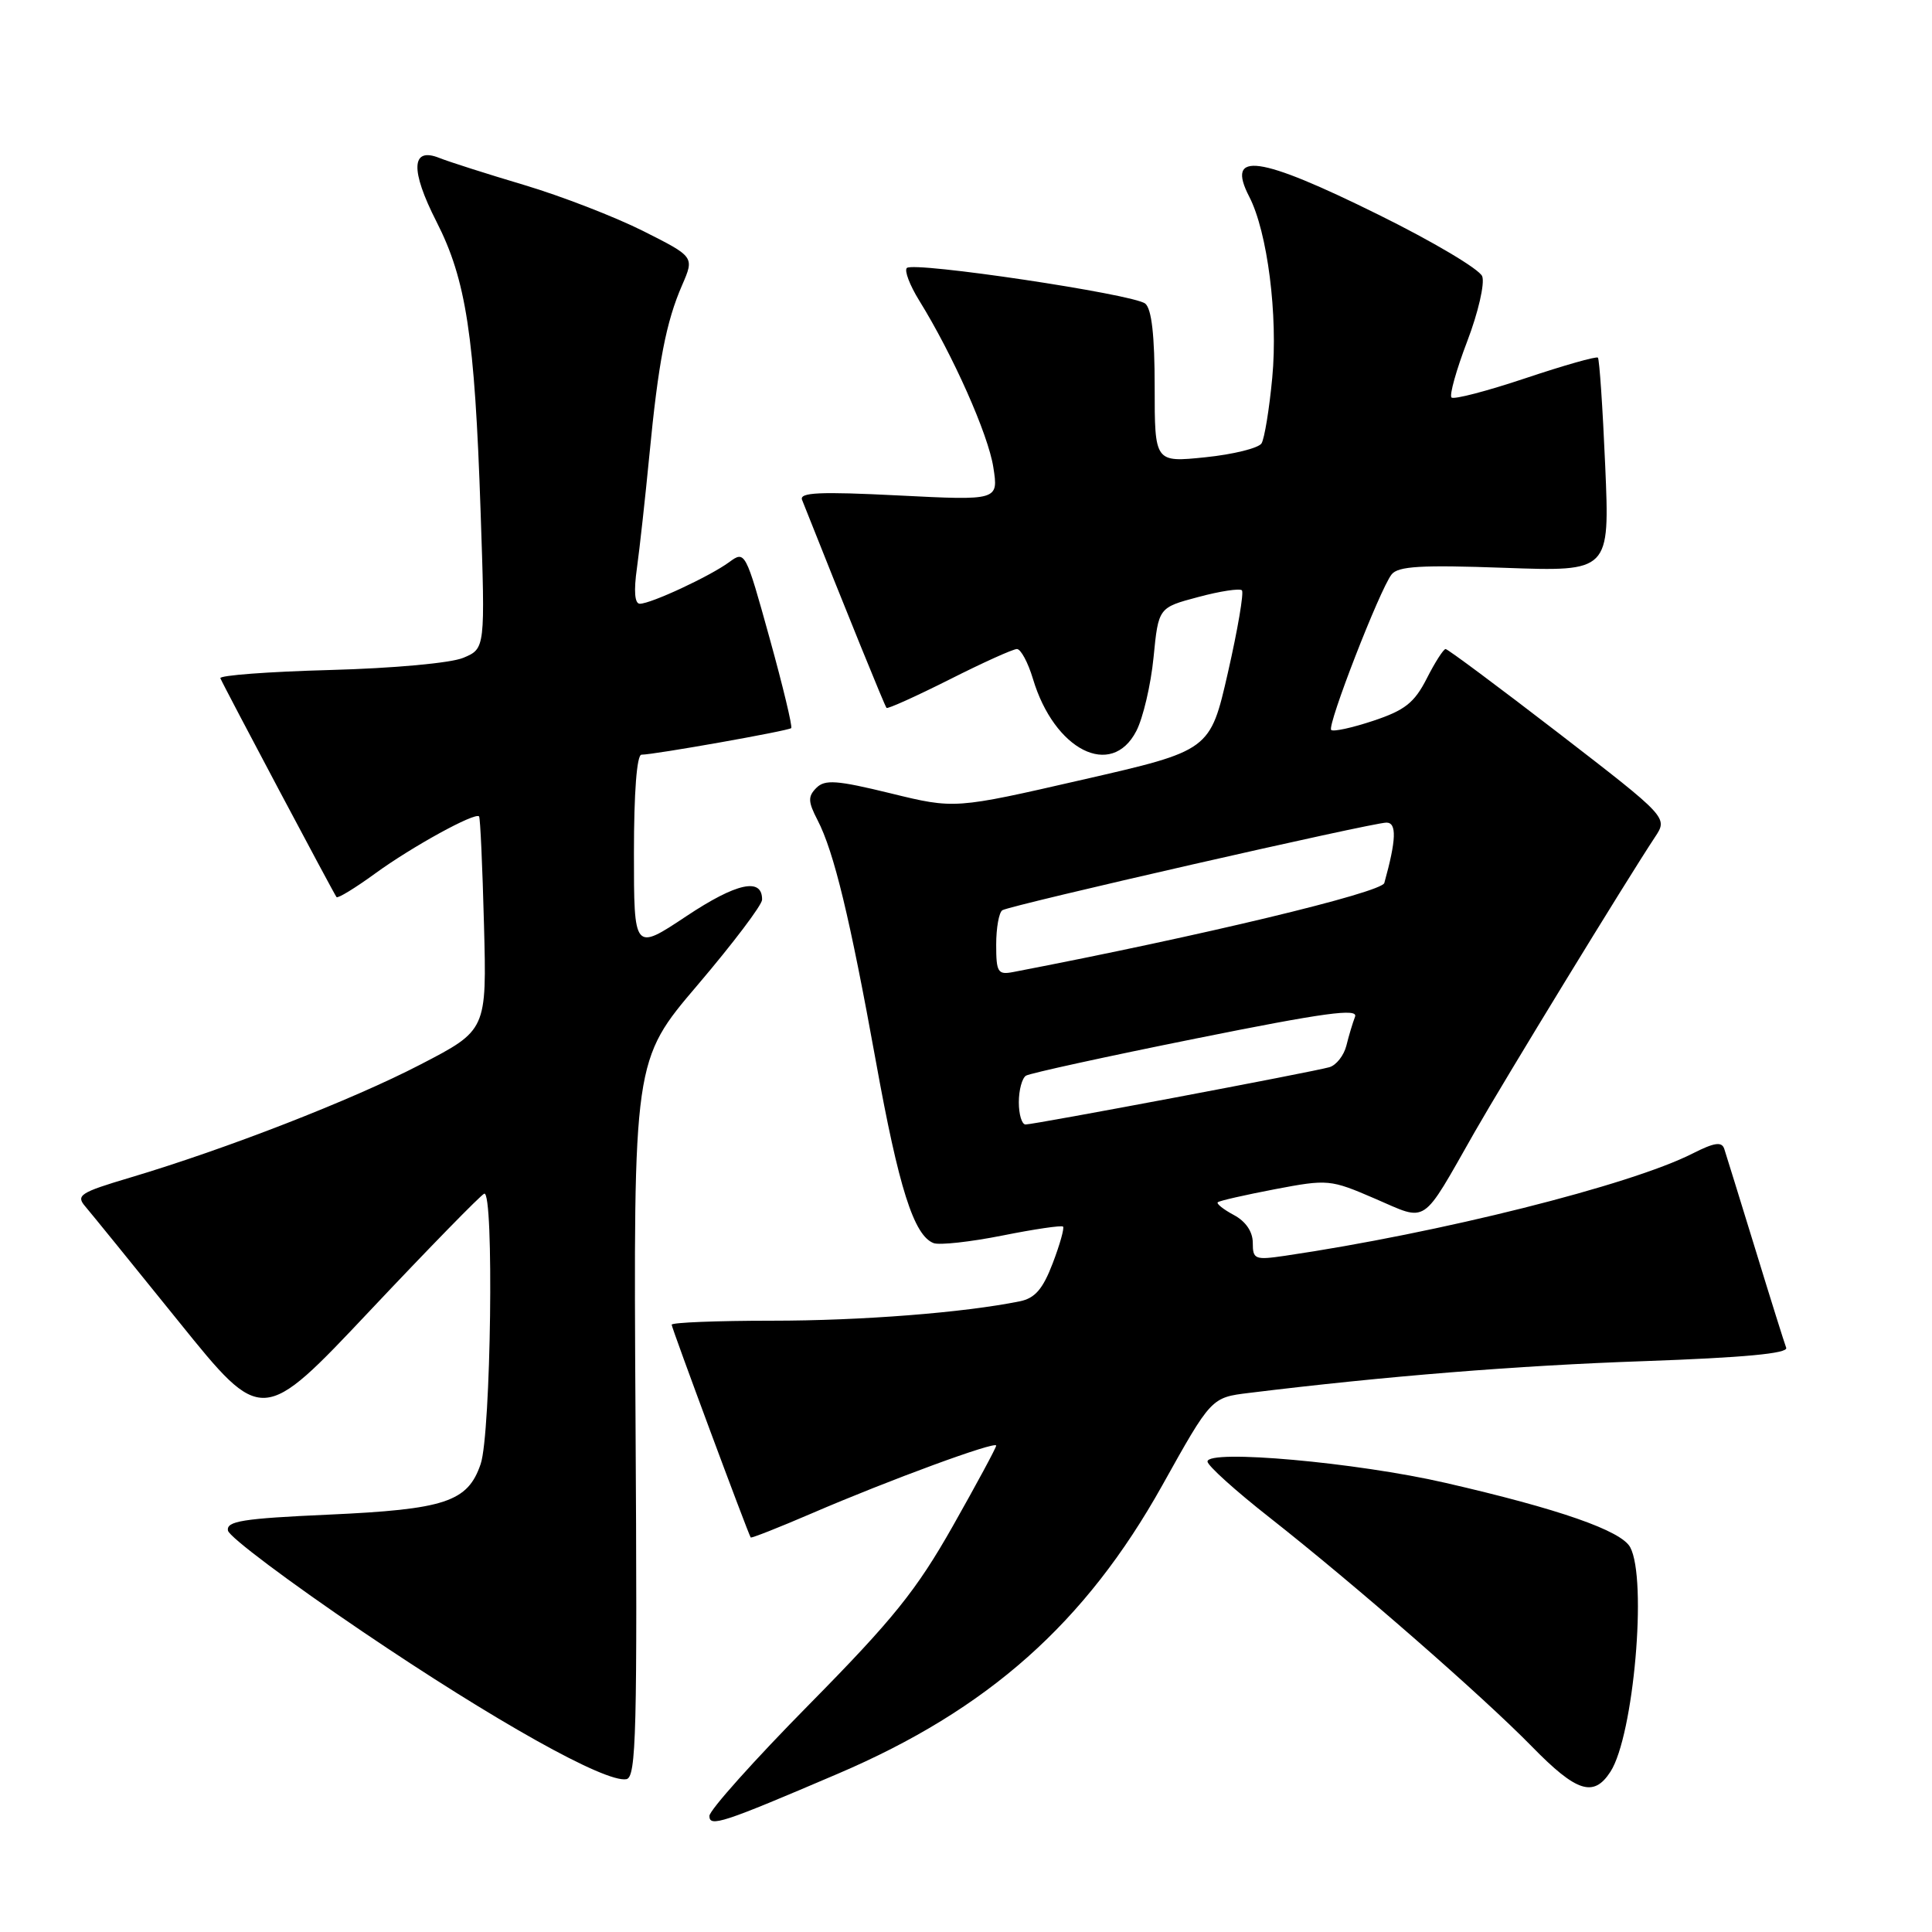 <?xml version="1.0" encoding="UTF-8" standalone="no"?>
<!DOCTYPE svg PUBLIC "-//W3C//DTD SVG 1.1//EN" "http://www.w3.org/Graphics/SVG/1.1/DTD/svg11.dtd" >
<svg xmlns="http://www.w3.org/2000/svg" xmlns:xlink="http://www.w3.org/1999/xlink" version="1.1" viewBox="0 0 256 256">
 <g >
 <path fill="currentColor"
d=" M 111.00 235.04 C 130.92 226.53 143.82 215.06 154.00 196.83 C 160.50 185.18 160.50 185.18 165.50 184.57 C 183.57 182.35 201.05 180.94 217.80 180.36 C 231.08 179.89 236.96 179.34 236.68 178.59 C 236.45 177.99 234.60 172.10 232.58 165.50 C 230.55 158.90 228.70 152.92 228.47 152.22 C 228.14 151.24 227.15 151.39 224.27 152.85 C 216.02 157.04 190.76 163.38 170.25 166.40 C 166.28 166.98 166.00 166.87 166.00 164.68 C 166.00 163.21 165.07 161.84 163.50 161.00 C 162.13 160.27 161.16 159.50 161.36 159.31 C 161.55 159.11 164.96 158.34 168.92 157.58 C 175.97 156.24 176.27 156.27 182.20 158.83 C 189.28 161.88 188.24 162.57 195.40 150.00 C 199.41 142.98 215.50 116.65 219.30 110.91 C 221.01 108.33 221.01 108.33 206.54 97.16 C 198.57 91.02 191.83 86.00 191.55 86.00 C 191.27 86.00 190.14 87.76 189.05 89.91 C 187.41 93.13 186.14 94.12 181.96 95.51 C 179.16 96.44 176.65 96.99 176.39 96.72 C 175.82 96.16 182.82 78.13 184.39 76.12 C 185.25 75.02 188.28 74.84 199.38 75.24 C 213.30 75.74 213.30 75.74 212.70 61.75 C 212.37 54.06 211.93 47.60 211.73 47.39 C 211.52 47.19 207.20 48.42 202.12 50.12 C 197.04 51.82 192.64 52.97 192.33 52.67 C 192.03 52.36 192.97 49.01 194.42 45.21 C 195.87 41.42 196.76 37.55 196.40 36.61 C 196.05 35.68 189.87 32.01 182.68 28.46 C 166.77 20.59 162.39 19.98 165.53 26.06 C 167.95 30.74 169.36 41.83 168.58 50.05 C 168.19 54.20 167.55 58.11 167.16 58.75 C 166.76 59.38 163.42 60.21 159.72 60.59 C 153.00 61.28 153.00 61.28 153.00 51.26 C 153.00 44.46 152.60 40.92 151.75 40.23 C 150.22 38.98 121.04 34.62 120.16 35.51 C 119.81 35.86 120.55 37.80 121.80 39.82 C 126.27 47.04 130.95 57.57 131.62 61.91 C 132.31 66.32 132.31 66.32 119.04 65.65 C 108.57 65.12 105.88 65.25 106.28 66.24 C 112.22 81.21 117.24 93.56 117.47 93.80 C 117.63 93.96 121.37 92.27 125.79 90.05 C 130.20 87.82 134.23 86.00 134.75 86.00 C 135.26 86.00 136.22 87.78 136.87 89.95 C 139.70 99.42 147.28 103.24 150.57 96.86 C 151.46 95.14 152.49 90.76 152.85 87.12 C 153.50 80.51 153.50 80.51 158.77 79.11 C 161.66 78.33 164.27 77.94 164.56 78.22 C 164.84 78.51 164.01 83.40 162.71 89.10 C 160.35 99.45 160.35 99.45 143.42 103.32 C 126.50 107.20 126.50 107.20 118.01 105.12 C 110.88 103.38 109.31 103.26 108.17 104.40 C 107.04 105.54 107.06 106.22 108.33 108.67 C 110.51 112.88 112.62 121.64 116.06 140.64 C 119.08 157.37 121.09 163.72 123.71 164.72 C 124.48 165.01 128.57 164.56 132.80 163.72 C 137.04 162.87 140.66 162.34 140.86 162.53 C 141.05 162.72 140.44 164.91 139.49 167.39 C 138.18 170.82 137.14 172.02 135.13 172.43 C 127.68 173.94 114.13 175.00 102.28 175.00 C 94.97 175.00 89.00 175.24 89.00 175.53 C 89.00 175.97 99.07 203.07 99.47 203.72 C 99.55 203.85 103.19 202.41 107.56 200.53 C 117.79 196.12 132.00 190.90 132.00 191.55 C 132.00 191.83 129.41 196.63 126.25 202.22 C 121.43 210.73 118.35 214.56 107.25 225.82 C 99.96 233.21 94.00 239.87 94.00 240.62 C 94.00 242.14 95.69 241.59 111.00 235.04 Z  M 213.40 234.75 C 216.47 229.98 218.29 209.27 216.01 205.02 C 214.83 202.82 206.58 199.94 191.50 196.48 C 179.78 193.78 160.00 192.01 160.00 193.66 C 160.00 194.19 163.71 197.54 168.25 201.10 C 179.60 210.03 196.39 224.69 202.97 231.41 C 208.91 237.49 211.17 238.21 213.40 234.75 Z  M 84.21 187.99 C 83.93 140.50 83.93 140.50 92.45 130.50 C 97.13 125.00 100.97 119.92 100.98 119.22 C 101.02 116.23 97.61 116.97 90.96 121.39 C 84.00 126.02 84.00 126.02 84.00 113.01 C 84.00 105.01 84.38 100.00 85.00 100.00 C 86.66 100.00 104.47 96.84 104.84 96.48 C 105.03 96.30 103.74 90.92 101.97 84.54 C 98.79 73.06 98.72 72.94 96.63 74.48 C 94.07 76.36 86.25 80.00 84.78 80.00 C 84.10 80.00 83.96 78.33 84.40 75.25 C 84.76 72.64 85.50 65.94 86.04 60.36 C 87.23 48.00 88.26 42.65 90.39 37.77 C 92.01 34.03 92.01 34.03 85.24 30.62 C 81.52 28.75 74.43 26.00 69.48 24.52 C 64.54 23.05 59.47 21.43 58.22 20.93 C 54.48 19.43 54.34 22.51 57.83 29.36 C 61.77 37.08 62.90 44.51 63.68 67.72 C 64.30 85.94 64.30 85.94 61.40 87.16 C 59.74 87.86 52.17 88.55 43.70 88.78 C 35.56 89.00 29.03 89.49 29.20 89.87 C 29.76 91.16 44.28 118.50 44.59 118.87 C 44.77 119.07 47.06 117.67 49.70 115.75 C 54.57 112.20 62.96 107.59 63.48 108.18 C 63.64 108.36 63.93 114.80 64.13 122.50 C 64.50 136.50 64.50 136.50 55.72 141.05 C 46.67 145.75 29.99 152.24 17.20 156.05 C 10.61 158.01 10.03 158.39 11.30 159.86 C 12.07 160.76 17.66 167.65 23.72 175.16 C 34.74 188.82 34.74 188.82 49.03 173.66 C 56.89 165.32 63.70 158.35 64.16 158.17 C 65.48 157.64 65.06 189.99 63.69 193.99 C 61.98 199.01 59.00 200.00 43.48 200.70 C 32.13 201.21 29.96 201.56 30.21 202.82 C 30.37 203.65 38.38 209.66 48.00 216.17 C 65.61 228.09 80.22 236.26 83.00 235.75 C 84.31 235.51 84.46 229.56 84.21 187.99 Z  M 135.00 146.06 C 135.00 144.44 135.43 142.85 135.95 142.53 C 136.48 142.21 146.63 139.99 158.51 137.60 C 175.51 134.18 179.99 133.57 179.55 134.72 C 179.24 135.53 178.72 137.25 178.40 138.56 C 178.07 139.86 177.06 141.15 176.15 141.41 C 174.02 142.03 137.06 149.00 135.89 149.00 C 135.40 149.00 135.00 147.68 135.00 146.06 Z  M 132.00 125.18 C 132.00 122.94 132.37 120.89 132.82 120.61 C 133.91 119.94 181.85 109.00 183.71 109.00 C 185.10 109.00 185.02 111.28 183.43 117.00 C 183.08 118.27 159.09 124.03 134.25 128.80 C 132.22 129.19 132.00 128.84 132.00 125.18 Z "/>
</g>
</svg>